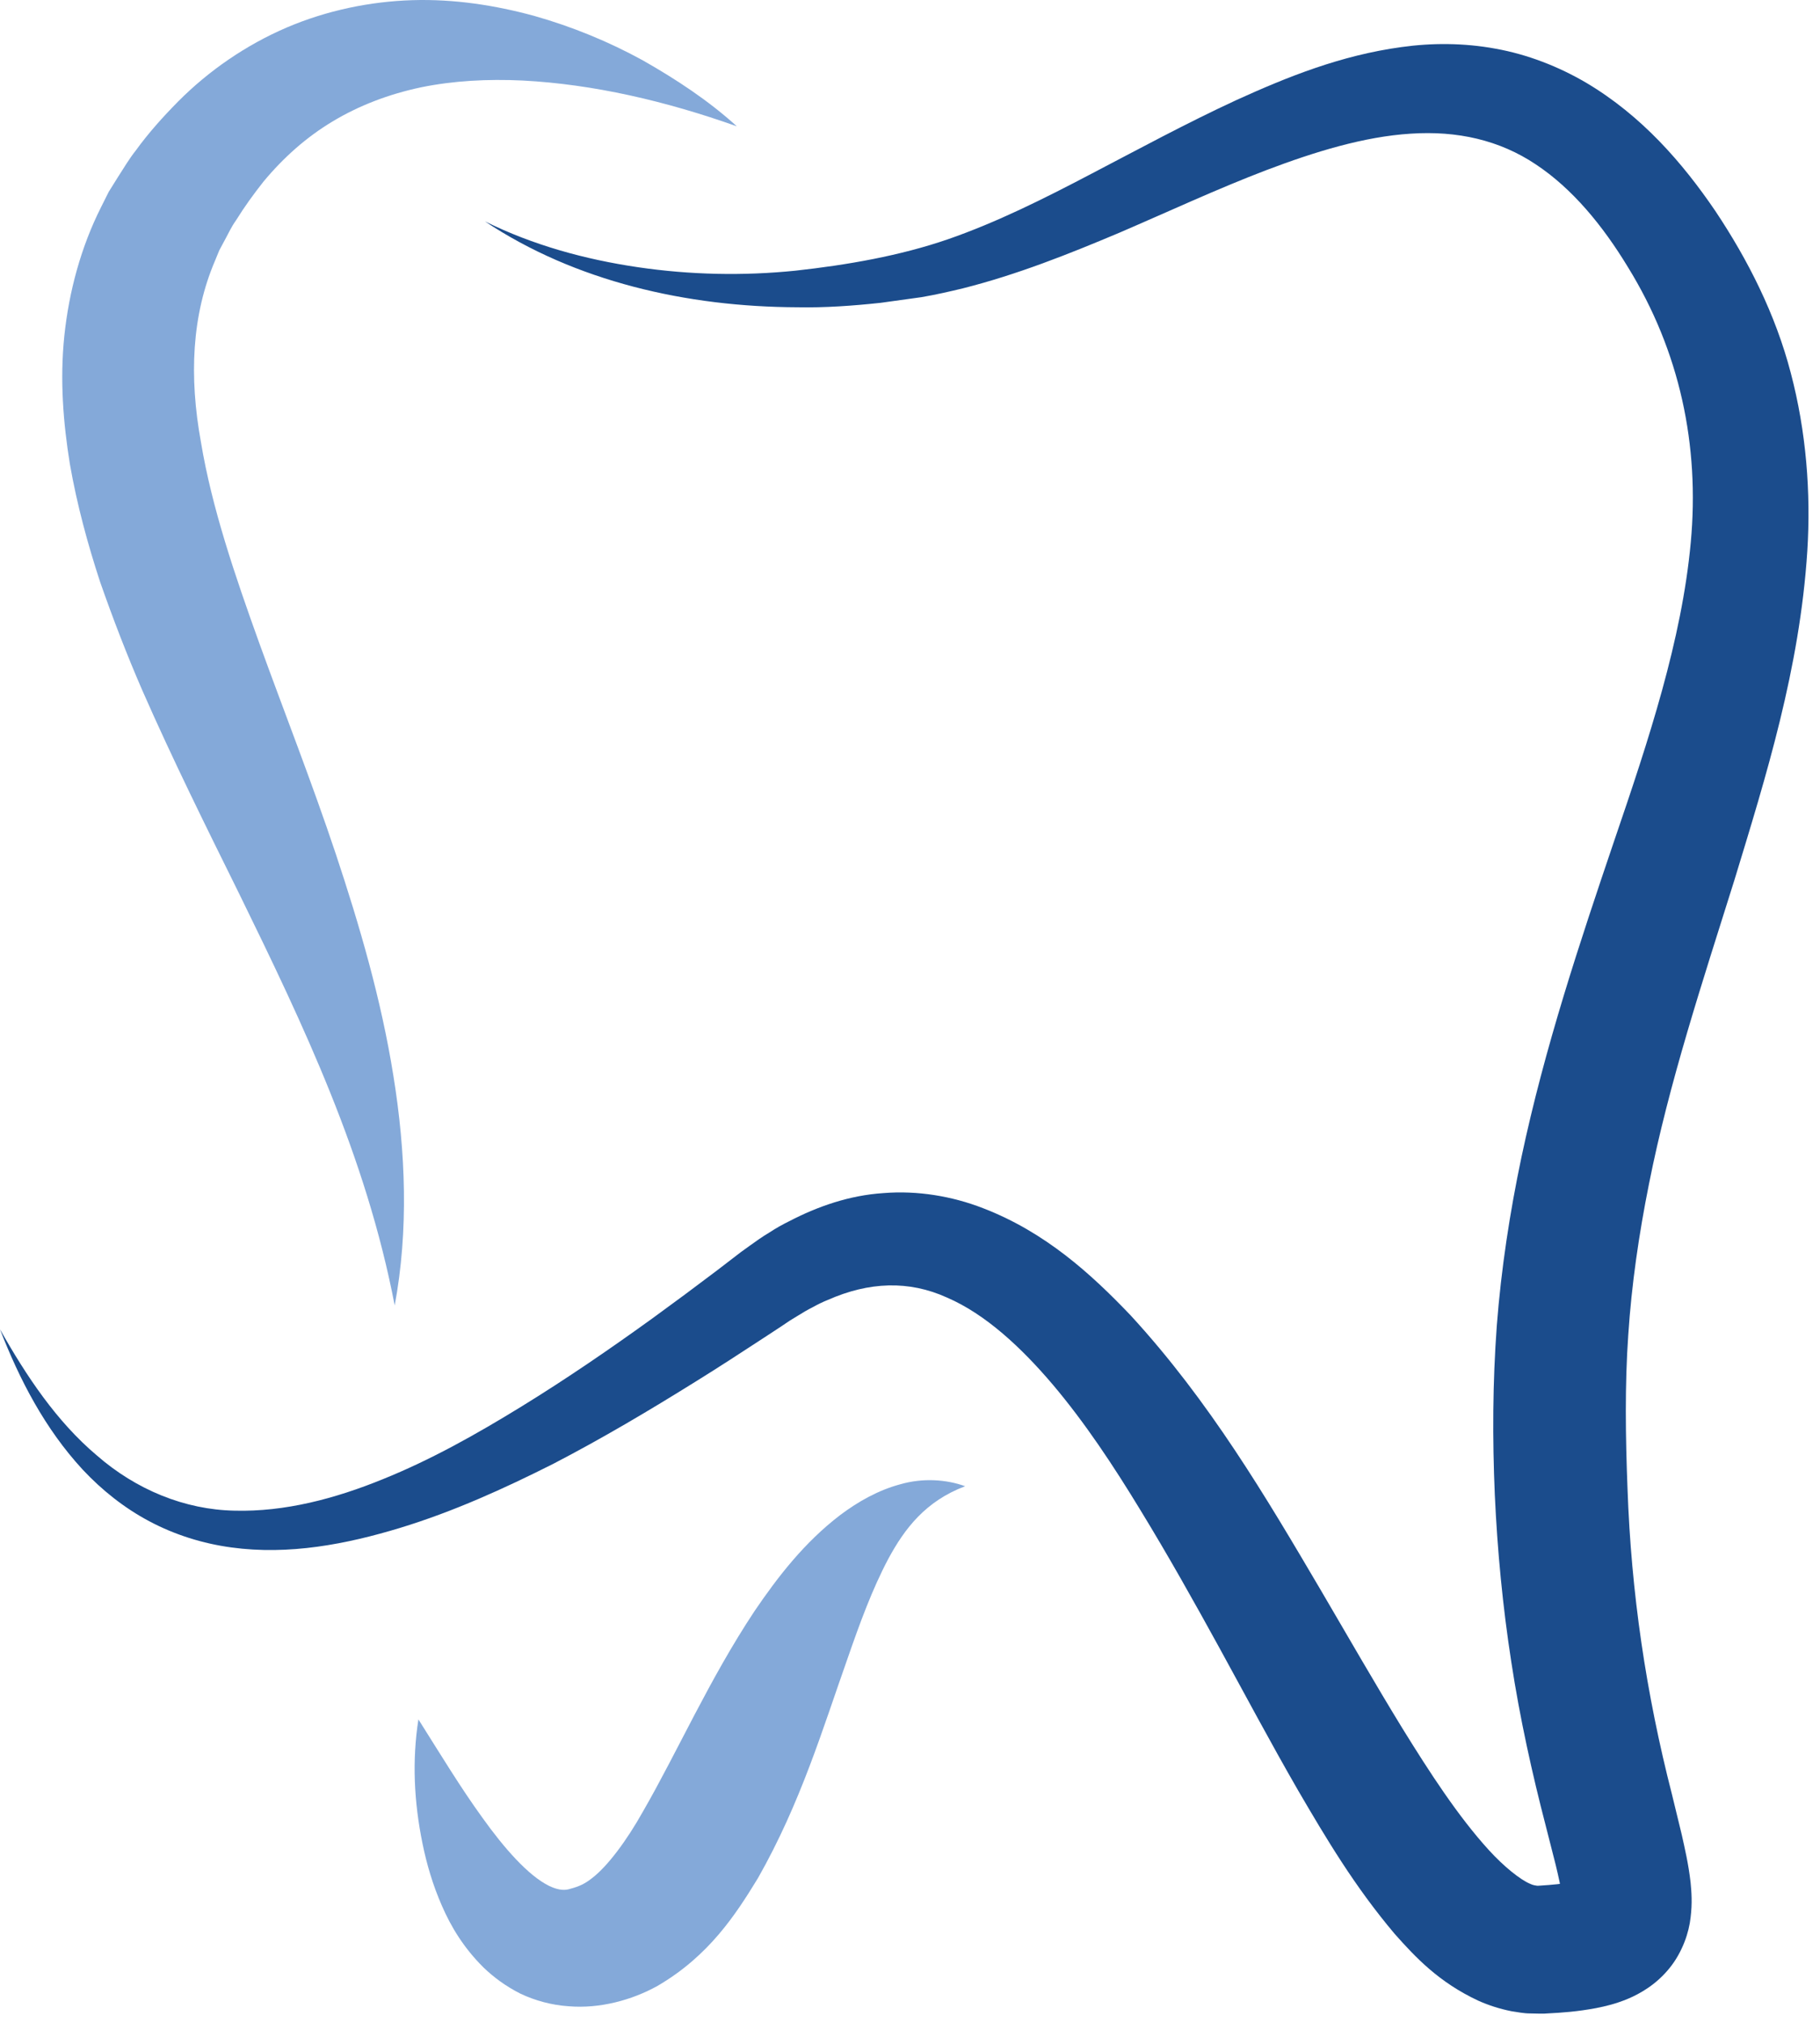 <svg width="99" height="110" viewBox="0 0 99 110" fill="none" xmlns="http://www.w3.org/2000/svg">
<path d="M26.38 12.039C29.01 13.339 31.84 14.109 34.69 14.529C37.54 14.949 40.43 15.009 43.27 14.719C46.09 14.409 48.96 13.909 51.57 13.009C54.22 12.089 56.78 10.809 59.35 9.459C61.92 8.119 64.51 6.709 67.26 5.439C70.01 4.189 72.93 3.009 76.24 2.559C77.88 2.329 79.63 2.329 81.36 2.649C83.09 2.959 84.78 3.619 86.28 4.499C89.3 6.289 91.53 8.859 93.31 11.479C95.08 14.129 96.58 17.089 97.41 20.279C98.25 23.459 98.51 26.779 98.31 29.959C97.9 36.369 96.06 42.229 94.35 47.839C92.59 53.449 90.79 58.879 89.7 64.369C89.15 67.109 88.75 69.859 88.57 72.599C88.38 75.309 88.42 78.149 88.53 80.959C88.73 86.609 89.53 92.059 90.95 97.589L91.48 99.769C91.65 100.539 91.84 101.329 91.96 102.359C92.01 102.879 92.06 103.479 91.96 104.279C91.92 104.659 91.81 105.139 91.63 105.599C91.44 106.089 91.17 106.589 90.81 107.029C90.09 107.919 89.22 108.409 88.56 108.689C87.89 108.969 87.33 109.099 86.82 109.199C85.81 109.389 84.97 109.449 84.16 109.489C84.03 109.509 83.56 109.499 83.24 109.489C82.88 109.489 82.56 109.419 82.22 109.369C81.56 109.239 80.96 109.039 80.42 108.799C78.27 107.799 77 106.439 75.87 105.169C73.68 102.579 72.13 99.959 70.61 97.359C69.11 94.759 67.73 92.159 66.33 89.609C64.93 87.059 63.52 84.549 62.04 82.129C60.57 79.709 59.02 77.369 57.28 75.309C55.55 73.269 53.6 71.459 51.51 70.559C49.44 69.619 47.27 69.699 45.03 70.689C44.75 70.799 44.47 70.939 44.2 71.089C43.92 71.229 43.65 71.389 43.38 71.559L42.97 71.809L42.51 72.119L41.58 72.729C40.34 73.539 39.1 74.349 37.84 75.129C35.32 76.699 32.76 78.219 30.1 79.599C27.42 80.949 24.67 82.199 21.75 83.089C18.85 83.969 15.72 84.579 12.59 84.149C11.03 83.939 9.5 83.459 8.13 82.729C6.75 81.999 5.53 81.019 4.5 79.919C2.44 77.689 1.06 75.019 0 72.289C1.44 74.839 3.08 77.299 5.26 79.139C7.4 81.009 10.05 82.099 12.77 82.149C15.49 82.219 18.22 81.499 20.82 80.439C23.43 79.389 25.92 77.989 28.36 76.489C30.8 74.989 33.18 73.359 35.52 71.669C36.69 70.819 37.85 69.959 39.01 69.079L39.87 68.419L40.3 68.089L40.8 67.729C41.13 67.489 41.47 67.249 41.84 67.029C42.19 66.799 42.56 66.589 42.95 66.399C44.47 65.609 46.2 64.999 48.06 64.879C49.91 64.729 51.8 65.049 53.47 65.699C56.85 66.999 59.35 69.269 61.52 71.549C65.8 76.209 68.86 81.399 71.85 86.479C73.34 89.019 74.79 91.549 76.28 93.979C77.77 96.389 79.32 98.779 80.99 100.609C81.8 101.499 82.7 102.219 83.23 102.439C83.36 102.499 83.45 102.519 83.51 102.529C83.53 102.519 83.57 102.549 83.58 102.539C83.63 102.529 83.53 102.559 83.76 102.539C84.41 102.499 85.03 102.439 85.46 102.349C85.67 102.309 85.82 102.249 85.82 102.249C85.84 102.239 85.59 102.329 85.34 102.649C85.07 102.969 84.99 103.339 84.99 103.389C84.98 103.459 84.99 103.319 84.97 103.119C84.92 102.699 84.78 102.059 84.62 101.399L84.09 99.319C83.34 96.439 82.67 93.409 82.21 90.389C81.74 87.359 81.45 84.309 81.31 81.269C81.18 78.239 81.19 75.209 81.42 72.079C81.66 68.979 82.13 65.919 82.76 62.929C84.03 56.939 85.94 51.229 87.81 45.709C89.69 40.209 91.48 34.809 91.97 29.499C92.46 24.209 91.37 19.099 88.56 14.539C87.18 12.259 85.52 10.249 83.54 8.939C81.57 7.619 79.27 7.099 76.73 7.269C74.2 7.429 71.53 8.249 68.89 9.249C66.24 10.259 63.6 11.489 60.88 12.659C58.15 13.809 55.35 14.929 52.38 15.679C51.64 15.859 50.88 16.029 50.13 16.159L47.89 16.469C46.39 16.629 44.88 16.739 43.38 16.709C37.37 16.689 31.29 15.309 26.38 12.039Z" fill="#1B4C8C"/>
<path d="M40.08 6.869C36.2 5.489 32.26 4.579 28.43 4.379C26.52 4.289 24.65 4.389 22.9 4.749C21.15 5.119 19.53 5.739 18.1 6.599C16.66 7.459 15.41 8.579 14.33 9.879C13.8 10.549 13.3 11.239 12.84 11.979C12.58 12.339 12.42 12.709 12.22 13.069L11.93 13.609L11.7 14.169C10.43 17.129 10.28 20.479 10.93 24.039C11.52 27.599 12.77 31.269 14.11 34.989C15.46 38.719 16.95 42.499 18.26 46.419C19.56 50.329 20.74 54.359 21.4 58.509C22.07 62.649 22.23 66.919 21.47 70.989C19.91 62.869 16.53 55.789 13 48.579C11.22 44.979 9.41 41.339 7.74 37.539C6.91 35.629 6.15 33.659 5.44 31.629C4.77 29.579 4.19 27.459 3.8 25.229C3.44 22.999 3.25 20.659 3.5 18.259C3.75 15.869 4.4 13.439 5.5 11.259L5.91 10.439L6.39 9.669C6.72 9.159 7.03 8.629 7.39 8.179C8.07 7.239 8.86 6.359 9.69 5.519C11.36 3.839 13.38 2.449 15.59 1.499C17.79 0.559 20.15 0.079 22.43 0.009C24.72 -0.061 26.94 0.289 29.04 0.859C31.13 1.449 33.12 2.269 34.96 3.279C36.79 4.319 38.54 5.469 40.08 6.869Z" fill="#84A9D9"/>
<path d="M22.76 93.499C23.96 95.399 25.06 97.219 26.25 98.859C27.4 100.469 28.73 101.999 29.88 102.559C30.45 102.829 30.79 102.789 31.03 102.709C31.48 102.589 31.81 102.449 32.22 102.119C33.04 101.489 34.08 100.109 34.98 98.499C36.85 95.259 38.58 91.319 41.05 87.599C42.31 85.749 43.75 83.879 45.7 82.389C46.67 81.659 47.78 81.029 48.99 80.709C50.18 80.369 51.45 80.439 52.5 80.819C50.35 81.629 49.21 83.119 48.32 84.769C47.44 86.429 46.77 88.269 46.11 90.169C44.76 93.979 43.56 98.029 41.23 102.129C40.01 104.129 38.56 106.359 35.77 107.989C34.37 108.769 32.61 109.239 30.94 109.099C30.01 109.039 29.1 108.789 28.3 108.409C27.51 108.009 26.85 107.519 26.3 106.989C25.22 105.919 24.53 104.769 24.04 103.639C23.54 102.499 23.21 101.369 22.98 100.239C22.52 97.979 22.41 95.739 22.76 93.499Z" fill="#84A9D9"/>
</svg>
